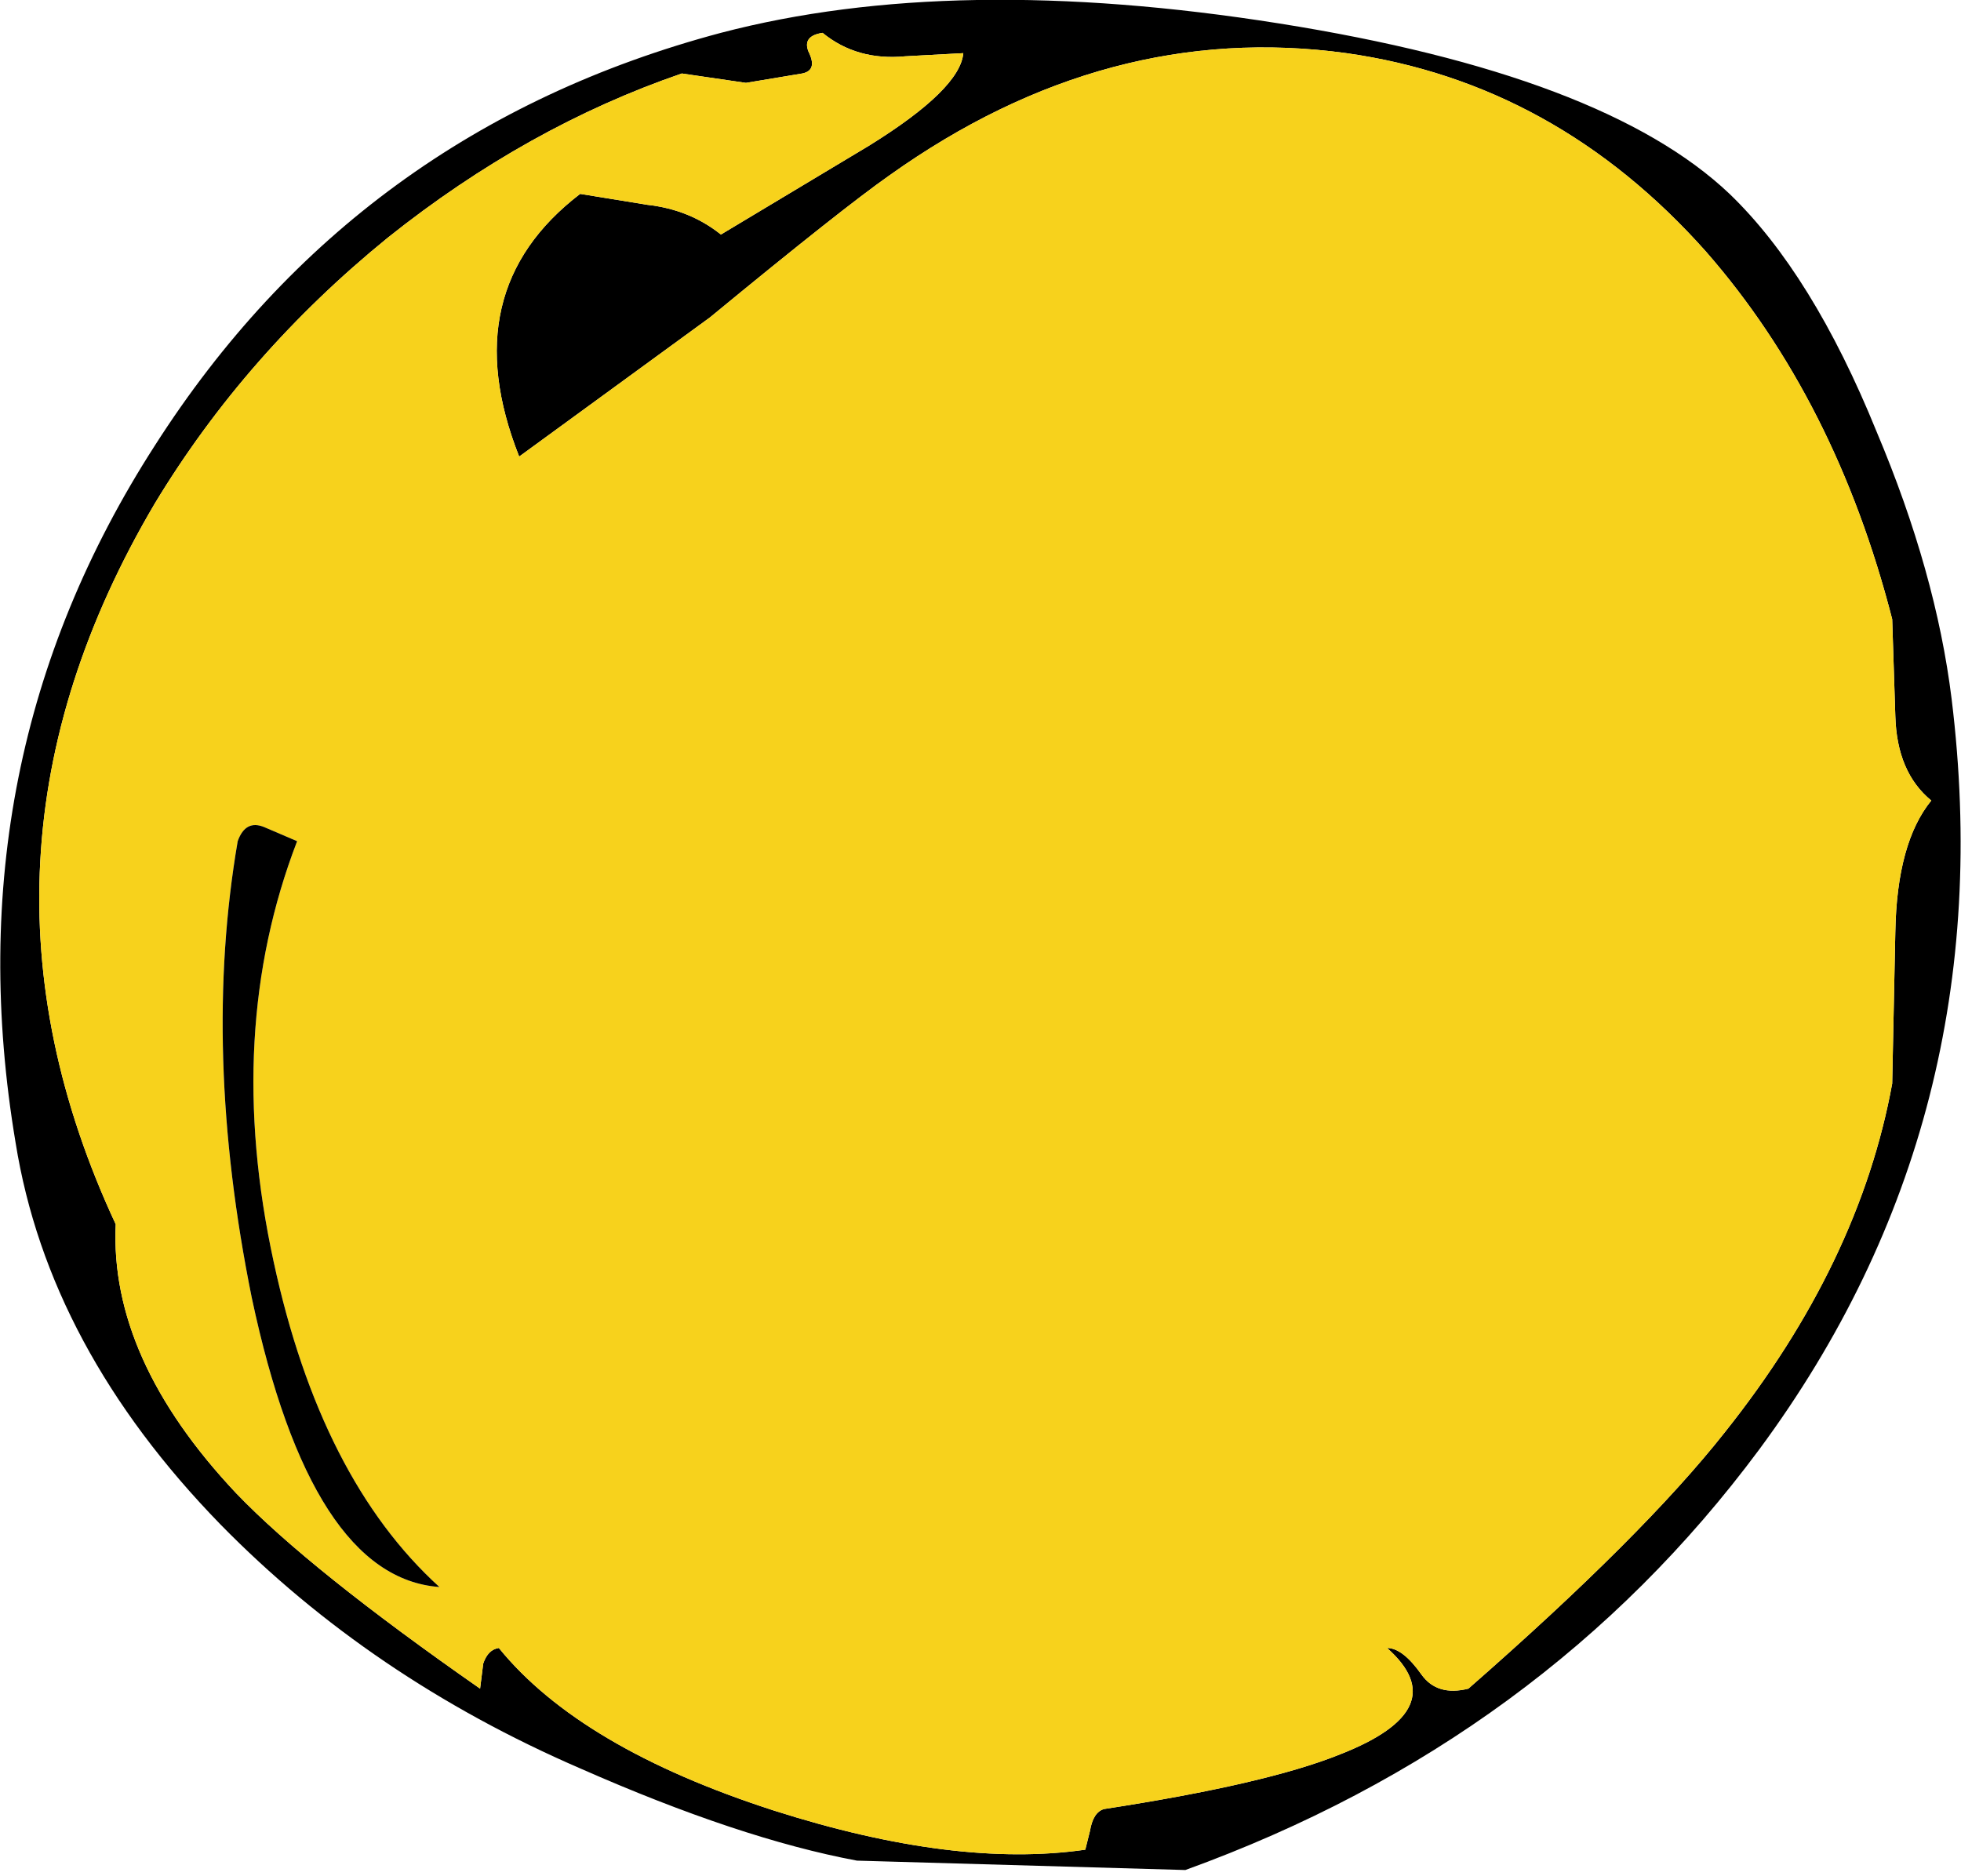 <?xml version="1.0" encoding="UTF-8" standalone="no"?>
<svg xmlns:xlink="http://www.w3.org/1999/xlink" height="60.0px" width="62.7px" xmlns="http://www.w3.org/2000/svg">
  <g transform="matrix(1, 0, 0, 1, -18.0, 0.0)">
    <path d="M80.4 22.35 Q82.05 35.8 74.25 46.35 67.35 55.65 55.9 59.8 L45.4 59.5 Q41.65 58.8 36.55 56.55 29.85 53.65 25.05 48.75 19.55 43.1 18.5 36.55 16.45 24.35 22.95 14.25 29.4 4.15 41.05 1.05 48.5 -0.9 58.9 0.75 69.3 2.4 73.3 6.2 75.95 8.75 78.0 13.8 79.9 18.3 80.4 22.35 M72.55 8.05 Q67.75 2.65 61.05 1.7 53.4 0.65 46.45 5.6 44.95 6.65 40.7 10.15 L34.6 14.6 Q32.5 9.3 36.55 6.2 L38.7 6.55 Q40.05 6.7 41.05 7.5 L45.8 4.65 Q48.7 2.85 48.8 1.7 L46.95 1.8 Q45.4 1.95 44.3 1.05 43.65 1.15 43.85 1.65 44.15 2.25 43.65 2.35 L41.85 2.65 39.8 2.35 Q34.85 4.05 30.4 7.6 25.85 11.3 22.95 16.1 16.25 27.45 21.7 39.15 21.5 43.45 25.55 47.75 27.9 50.2 33.35 54.0 L33.45 53.2 Q33.6 52.75 33.95 52.7 36.55 55.9 42.75 57.9 48.55 59.75 52.7 59.15 L52.85 58.55 Q52.95 57.95 53.3 57.85 58.5 57.05 60.85 56.1 64.55 54.65 62.35 52.7 62.85 52.7 63.45 53.55 63.95 54.25 64.95 54.0 70.55 49.1 73.15 45.8 77.45 40.4 78.5 34.65 L78.6 29.8 Q78.65 26.95 79.75 25.6 78.65 24.7 78.6 22.9 L78.5 19.8 Q76.7 12.8 72.55 8.05" fill="#000000" fill-rule="evenodd" stroke="none"/>
    <path d="M78.5 19.8 L78.6 22.9 Q78.65 24.7 79.75 25.6 78.65 26.95 78.6 29.8 L78.5 34.65 Q77.45 40.4 73.15 45.8 70.55 49.1 64.95 54.0 63.95 54.25 63.45 53.55 62.85 52.7 62.35 52.7 64.55 54.65 60.85 56.1 58.5 57.05 53.3 57.85 52.95 57.95 52.85 58.55 L52.7 59.15 Q48.55 59.75 42.75 57.9 36.55 55.9 33.95 52.7 33.6 52.75 33.45 53.2 L33.35 54.0 Q27.9 50.2 25.55 47.75 21.5 43.45 21.7 39.15 16.25 27.45 22.95 16.1 25.85 11.3 30.4 7.6 34.85 4.05 39.8 2.35 L41.85 2.65 43.65 2.35 Q44.15 2.25 43.85 1.65 43.65 1.15 44.3 1.05 45.4 1.95 46.95 1.8 L48.8 1.7 Q48.7 2.85 45.8 4.65 L41.05 7.5 Q40.05 6.7 38.7 6.55 L36.55 6.2 Q32.5 9.3 34.6 14.6 L40.7 10.15 Q44.95 6.65 46.45 5.6 53.4 0.65 61.05 1.7 67.75 2.65 72.55 8.05 76.7 12.8 78.5 19.8 M25.6 26.9 Q24.45 33.6 26.05 41.5 27.95 50.45 32.05 50.75 28.25 47.3 26.75 40.35 25.15 33.0 27.5 26.9 L26.45 26.45 Q25.85 26.2 25.6 26.9" fill="#f7d21c" fill-rule="evenodd" stroke="none"/>
    <path d="M27.5 26.9 Q25.15 33.0 26.75 40.35 28.25 47.3 32.05 50.75 27.95 50.45 26.05 41.5 24.45 33.6 25.6 26.9 25.85 26.2 26.45 26.45 L27.5 26.9" fill="#000000" fill-rule="evenodd" stroke="none"/>
  </g>
</svg>
